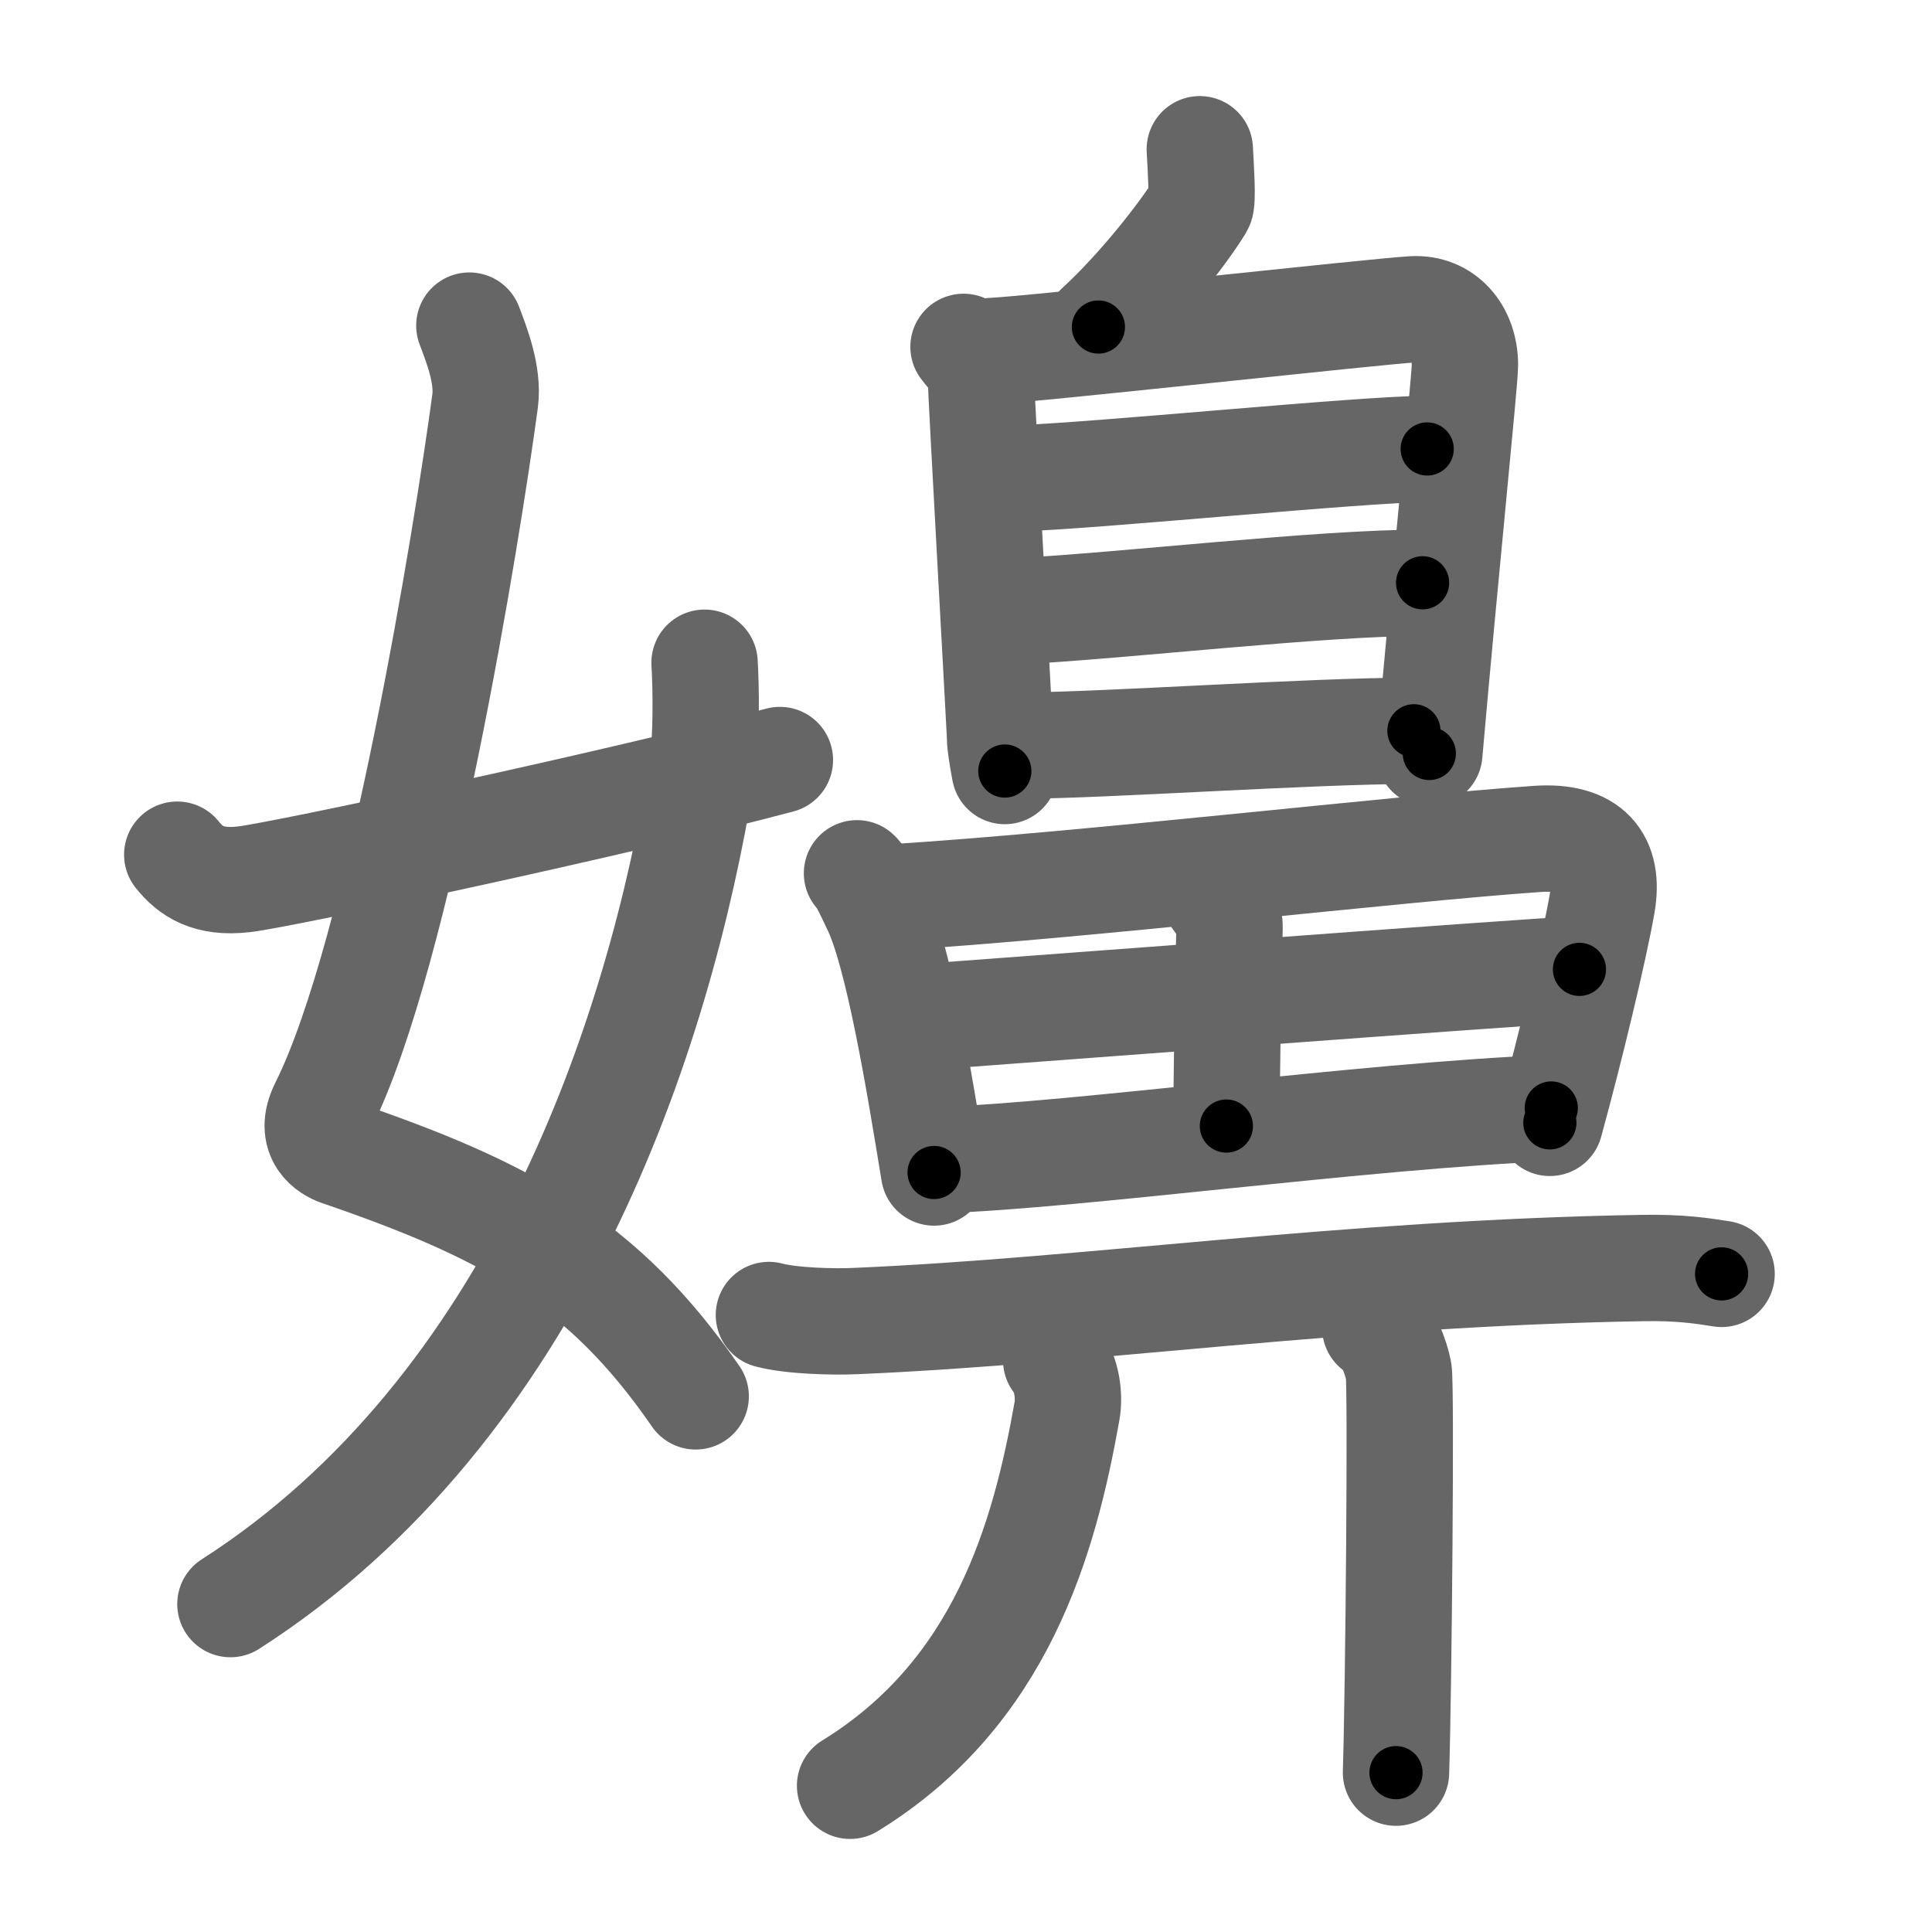 <svg xmlns="http://www.w3.org/2000/svg" width="109" height="109" viewBox="0 0 109 109" id="5b36"><g fill="none" stroke="#666" stroke-width="6" stroke-linecap="round" stroke-linejoin="round"><g><g><path d="M26.48,18.37c0.39,1.04,1.08,2.74,0.89,4.24C26.38,30,22.55,53.76,18.23,62.4c-0.89,1.77,0.4,2.46,0.89,2.63C28.5,68.25,34,71.16,39.25,78.78" /><path d="M39.75,37.39c0.08,1.27,0.14,4.34-0.16,6.18C37.18,58.41,30.23,79.46,13,90.5" /><path d="M10,48.22c0.75,0.94,1.75,1.62,3.75,1.39c2.15-0.24,21.34-4.35,30.25-6.73" /></g><g><g><path d="M67.69,8.42c0.06,1.08,0.18,2.94,0.03,3.18c-0.97,1.59-3.46,4.76-5.75,6.85" /><g><path d="M54.36,19.57c0.4,0.56,0.98,0.97,0.98,1.72c0,0.74,1.08,19.95,1.08,20.32c0,0.37,0.13,1.15,0.27,1.89" /><path d="M56,19.8c2.25-0.09,21.67-2.24,23.73-2.35c1.71-0.09,2.91,1.26,2.92,3.13c0,0.9-1.13,11.85-2.01,21.93" /><path d="M57.31,26.99c4.45-0.13,19.6-1.66,23.21-1.66" /><path d="M57.5,34.48c5.97-0.31,16.96-1.6,22.76-1.6" /><path d="M57.71,42.06c4.48,0,16.26-0.83,22.06-0.83" /></g></g><g><g><path d="M48.35,49.27c0.3,0.25,0.81,1.43,0.97,1.75c1.35,2.62,2.58,10.24,3.38,15.13" /><path d="M50.27,50.63c10.67-0.65,28.5-2.75,36.47-3.3c2.92-0.2,4.09,1.18,3.64,3.7c-0.47,2.66-1.79,8.12-2.94,12.32" /><path d="M68.46,50.34c-0.03,0.33,0.94,1.04,0.91,1.98c-0.1,3.52-0.18,10.19-0.18,11.21" /><path d="M51.69,57.41c3.48-0.25,34.55-2.61,37.42-2.72" /><path d="M53.25,65.44c7.68-0.27,23.67-2.49,34.27-2.93" /></g><g><g><path d="M43.38,74.19c1.28,0.34,3.63,0.4,4.91,0.34c13.32-0.57,27.45-2.7,44.36-2.99c2.13-0.04,3.41,0.16,4.48,0.33" /></g><g><path d="M59.59,76.75c0.63,0.8,0.75,2.05,0.61,2.85c-1.28,7.21-3.7,15.9-12.24,21.15" /></g><g><path d="M77.59,74.91c0.73,0.38,1.17,1.69,1.32,2.44c0.15,0.75,0,17.97-0.15,22.66" /></g></g></g></g></g></g><g fill="none" stroke="#000" stroke-width="3" stroke-linecap="round" stroke-linejoin="round"><path d="M26.48,18.37c0.39,1.04,1.08,2.74,0.89,4.24C26.38,30,22.55,53.76,18.23,62.4c-0.89,1.77,0.4,2.46,0.89,2.63C28.5,68.25,34,71.16,39.25,78.78" stroke-dasharray="73.444" stroke-dashoffset="73.444"><animate attributeName="stroke-dashoffset" values="73.444;73.444;0" dur="0.552s" fill="freeze" begin="0s;5b36.click" /></path><path d="M39.75,37.39c0.08,1.27,0.14,4.34-0.16,6.18C37.18,58.41,30.23,79.46,13,90.5" stroke-dasharray="61.718" stroke-dashoffset="61.718"><animate attributeName="stroke-dashoffset" values="61.718" fill="freeze" begin="5b36.click" /><animate attributeName="stroke-dashoffset" values="61.718;61.718;0" keyTimes="0;0.543;1" dur="1.016s" fill="freeze" begin="0s;5b36.click" /></path><path d="M10,48.22c0.75,0.94,1.75,1.62,3.75,1.39c2.15-0.24,21.34-4.35,30.25-6.73" stroke-dasharray="35.208" stroke-dashoffset="35.208"><animate attributeName="stroke-dashoffset" values="35.208" fill="freeze" begin="5b36.click" /><animate attributeName="stroke-dashoffset" values="35.208;35.208;0" keyTimes="0;0.743;1" dur="1.368s" fill="freeze" begin="0s;5b36.click" /></path><path d="M67.69,8.42c0.06,1.08,0.18,2.94,0.03,3.18c-0.97,1.59-3.46,4.76-5.75,6.85" stroke-dasharray="12.157" stroke-dashoffset="12.157"><animate attributeName="stroke-dashoffset" values="12.157" fill="freeze" begin="5b36.click" /><animate attributeName="stroke-dashoffset" values="12.157;12.157;0" keyTimes="0;0.918;1" dur="1.49s" fill="freeze" begin="0s;5b36.click" /></path><path d="M54.36,19.57c0.4,0.56,0.98,0.97,0.98,1.72c0,0.74,1.08,19.95,1.08,20.32c0,0.37,0.13,1.15,0.27,1.89" stroke-dasharray="24.286" stroke-dashoffset="24.286"><animate attributeName="stroke-dashoffset" values="24.286" fill="freeze" begin="5b36.click" /><animate attributeName="stroke-dashoffset" values="24.286;24.286;0" keyTimes="0;0.86;1" dur="1.733s" fill="freeze" begin="0s;5b36.click" /></path><path d="M56,19.8c2.25-0.09,21.67-2.24,23.73-2.35c1.71-0.09,2.91,1.26,2.92,3.13c0,0.9-1.13,11.85-2.01,21.93" stroke-dasharray="50.702" stroke-dashoffset="50.702"><animate attributeName="stroke-dashoffset" values="50.702" fill="freeze" begin="5b36.click" /><animate attributeName="stroke-dashoffset" values="50.702;50.702;0" keyTimes="0;0.774;1" dur="2.24s" fill="freeze" begin="0s;5b36.click" /></path><path d="M57.31,26.99c4.45-0.13,19.6-1.66,23.21-1.66" stroke-dasharray="23.273" stroke-dashoffset="23.273"><animate attributeName="stroke-dashoffset" values="23.273" fill="freeze" begin="5b36.click" /><animate attributeName="stroke-dashoffset" values="23.273;23.273;0" keyTimes="0;0.906;1" dur="2.473s" fill="freeze" begin="0s;5b36.click" /></path><path d="M57.5,34.48c5.97-0.31,16.96-1.6,22.76-1.6" stroke-dasharray="22.822" stroke-dashoffset="22.822"><animate attributeName="stroke-dashoffset" values="22.822" fill="freeze" begin="5b36.click" /><animate attributeName="stroke-dashoffset" values="22.822;22.822;0" keyTimes="0;0.916;1" dur="2.701s" fill="freeze" begin="0s;5b36.click" /></path><path d="M57.71,42.06c4.48,0,16.26-0.83,22.06-0.83" stroke-dasharray="22.078" stroke-dashoffset="22.078"><animate attributeName="stroke-dashoffset" values="22.078" fill="freeze" begin="5b36.click" /><animate attributeName="stroke-dashoffset" values="22.078;22.078;0" keyTimes="0;0.924;1" dur="2.922s" fill="freeze" begin="0s;5b36.click" /></path><path d="M48.35,49.27c0.3,0.25,0.81,1.43,0.97,1.75c1.35,2.62,2.58,10.24,3.38,15.13" stroke-dasharray="17.549" stroke-dashoffset="17.549"><animate attributeName="stroke-dashoffset" values="17.549" fill="freeze" begin="5b36.click" /><animate attributeName="stroke-dashoffset" values="17.549;17.549;0" keyTimes="0;0.943;1" dur="3.097s" fill="freeze" begin="0s;5b36.click" /></path><path d="M50.27,50.63c10.67-0.65,28.5-2.75,36.47-3.3c2.92-0.2,4.09,1.18,3.64,3.7c-0.47,2.66-1.79,8.12-2.94,12.32" stroke-dasharray="55.622" stroke-dashoffset="55.622"><animate attributeName="stroke-dashoffset" values="55.622" fill="freeze" begin="5b36.click" /><animate attributeName="stroke-dashoffset" values="55.622;55.622;0" keyTimes="0;0.848;1" dur="3.653s" fill="freeze" begin="0s;5b36.click" /></path><path d="M68.46,50.34c-0.03,0.33,0.94,1.04,0.91,1.98c-0.1,3.52-0.18,10.19-0.18,11.21" stroke-dasharray="13.435" stroke-dashoffset="13.435"><animate attributeName="stroke-dashoffset" values="13.435" fill="freeze" begin="5b36.click" /><animate attributeName="stroke-dashoffset" values="13.435;13.435;0" keyTimes="0;0.965;1" dur="3.787s" fill="freeze" begin="0s;5b36.click" /></path><path d="M51.69,57.41c3.48-0.25,34.55-2.61,37.42-2.72" stroke-dasharray="37.52" stroke-dashoffset="37.52"><animate attributeName="stroke-dashoffset" values="37.52" fill="freeze" begin="5b36.click" /><animate attributeName="stroke-dashoffset" values="37.52;37.52;0" keyTimes="0;0.91;1" dur="4.162s" fill="freeze" begin="0s;5b36.click" /></path><path d="M53.25,65.44c7.68-0.27,23.67-2.49,34.27-2.93" stroke-dasharray="34.401" stroke-dashoffset="34.401"><animate attributeName="stroke-dashoffset" values="34.401" fill="freeze" begin="5b36.click" /><animate attributeName="stroke-dashoffset" values="34.401;34.401;0" keyTimes="0;0.924;1" dur="4.506s" fill="freeze" begin="0s;5b36.click" /></path><path d="M43.38,74.19c1.28,0.34,3.63,0.4,4.91,0.34c13.32-0.57,27.45-2.7,44.36-2.99c2.13-0.04,3.41,0.16,4.48,0.33" stroke-dasharray="53.905" stroke-dashoffset="53.905"><animate attributeName="stroke-dashoffset" values="53.905" fill="freeze" begin="5b36.click" /><animate attributeName="stroke-dashoffset" values="53.905;53.905;0" keyTimes="0;0.893;1" dur="5.045s" fill="freeze" begin="0s;5b36.click" /></path><path d="M59.59,76.75c0.63,0.8,0.75,2.05,0.61,2.85c-1.28,7.21-3.7,15.9-12.24,21.15" stroke-dasharray="28.254" stroke-dashoffset="28.254"><animate attributeName="stroke-dashoffset" values="28.254" fill="freeze" begin="5b36.click" /><animate attributeName="stroke-dashoffset" values="28.254;28.254;0" keyTimes="0;0.947;1" dur="5.328s" fill="freeze" begin="0s;5b36.click" /></path><path d="M77.59,74.91c0.73,0.38,1.17,1.69,1.32,2.44c0.15,0.75,0,17.97-0.15,22.66" stroke-dasharray="25.512" stroke-dashoffset="25.512"><animate attributeName="stroke-dashoffset" values="25.512" fill="freeze" begin="5b36.click" /><animate attributeName="stroke-dashoffset" values="25.512;25.512;0" keyTimes="0;0.954;1" dur="5.583s" fill="freeze" begin="0s;5b36.click" /></path></g></svg>